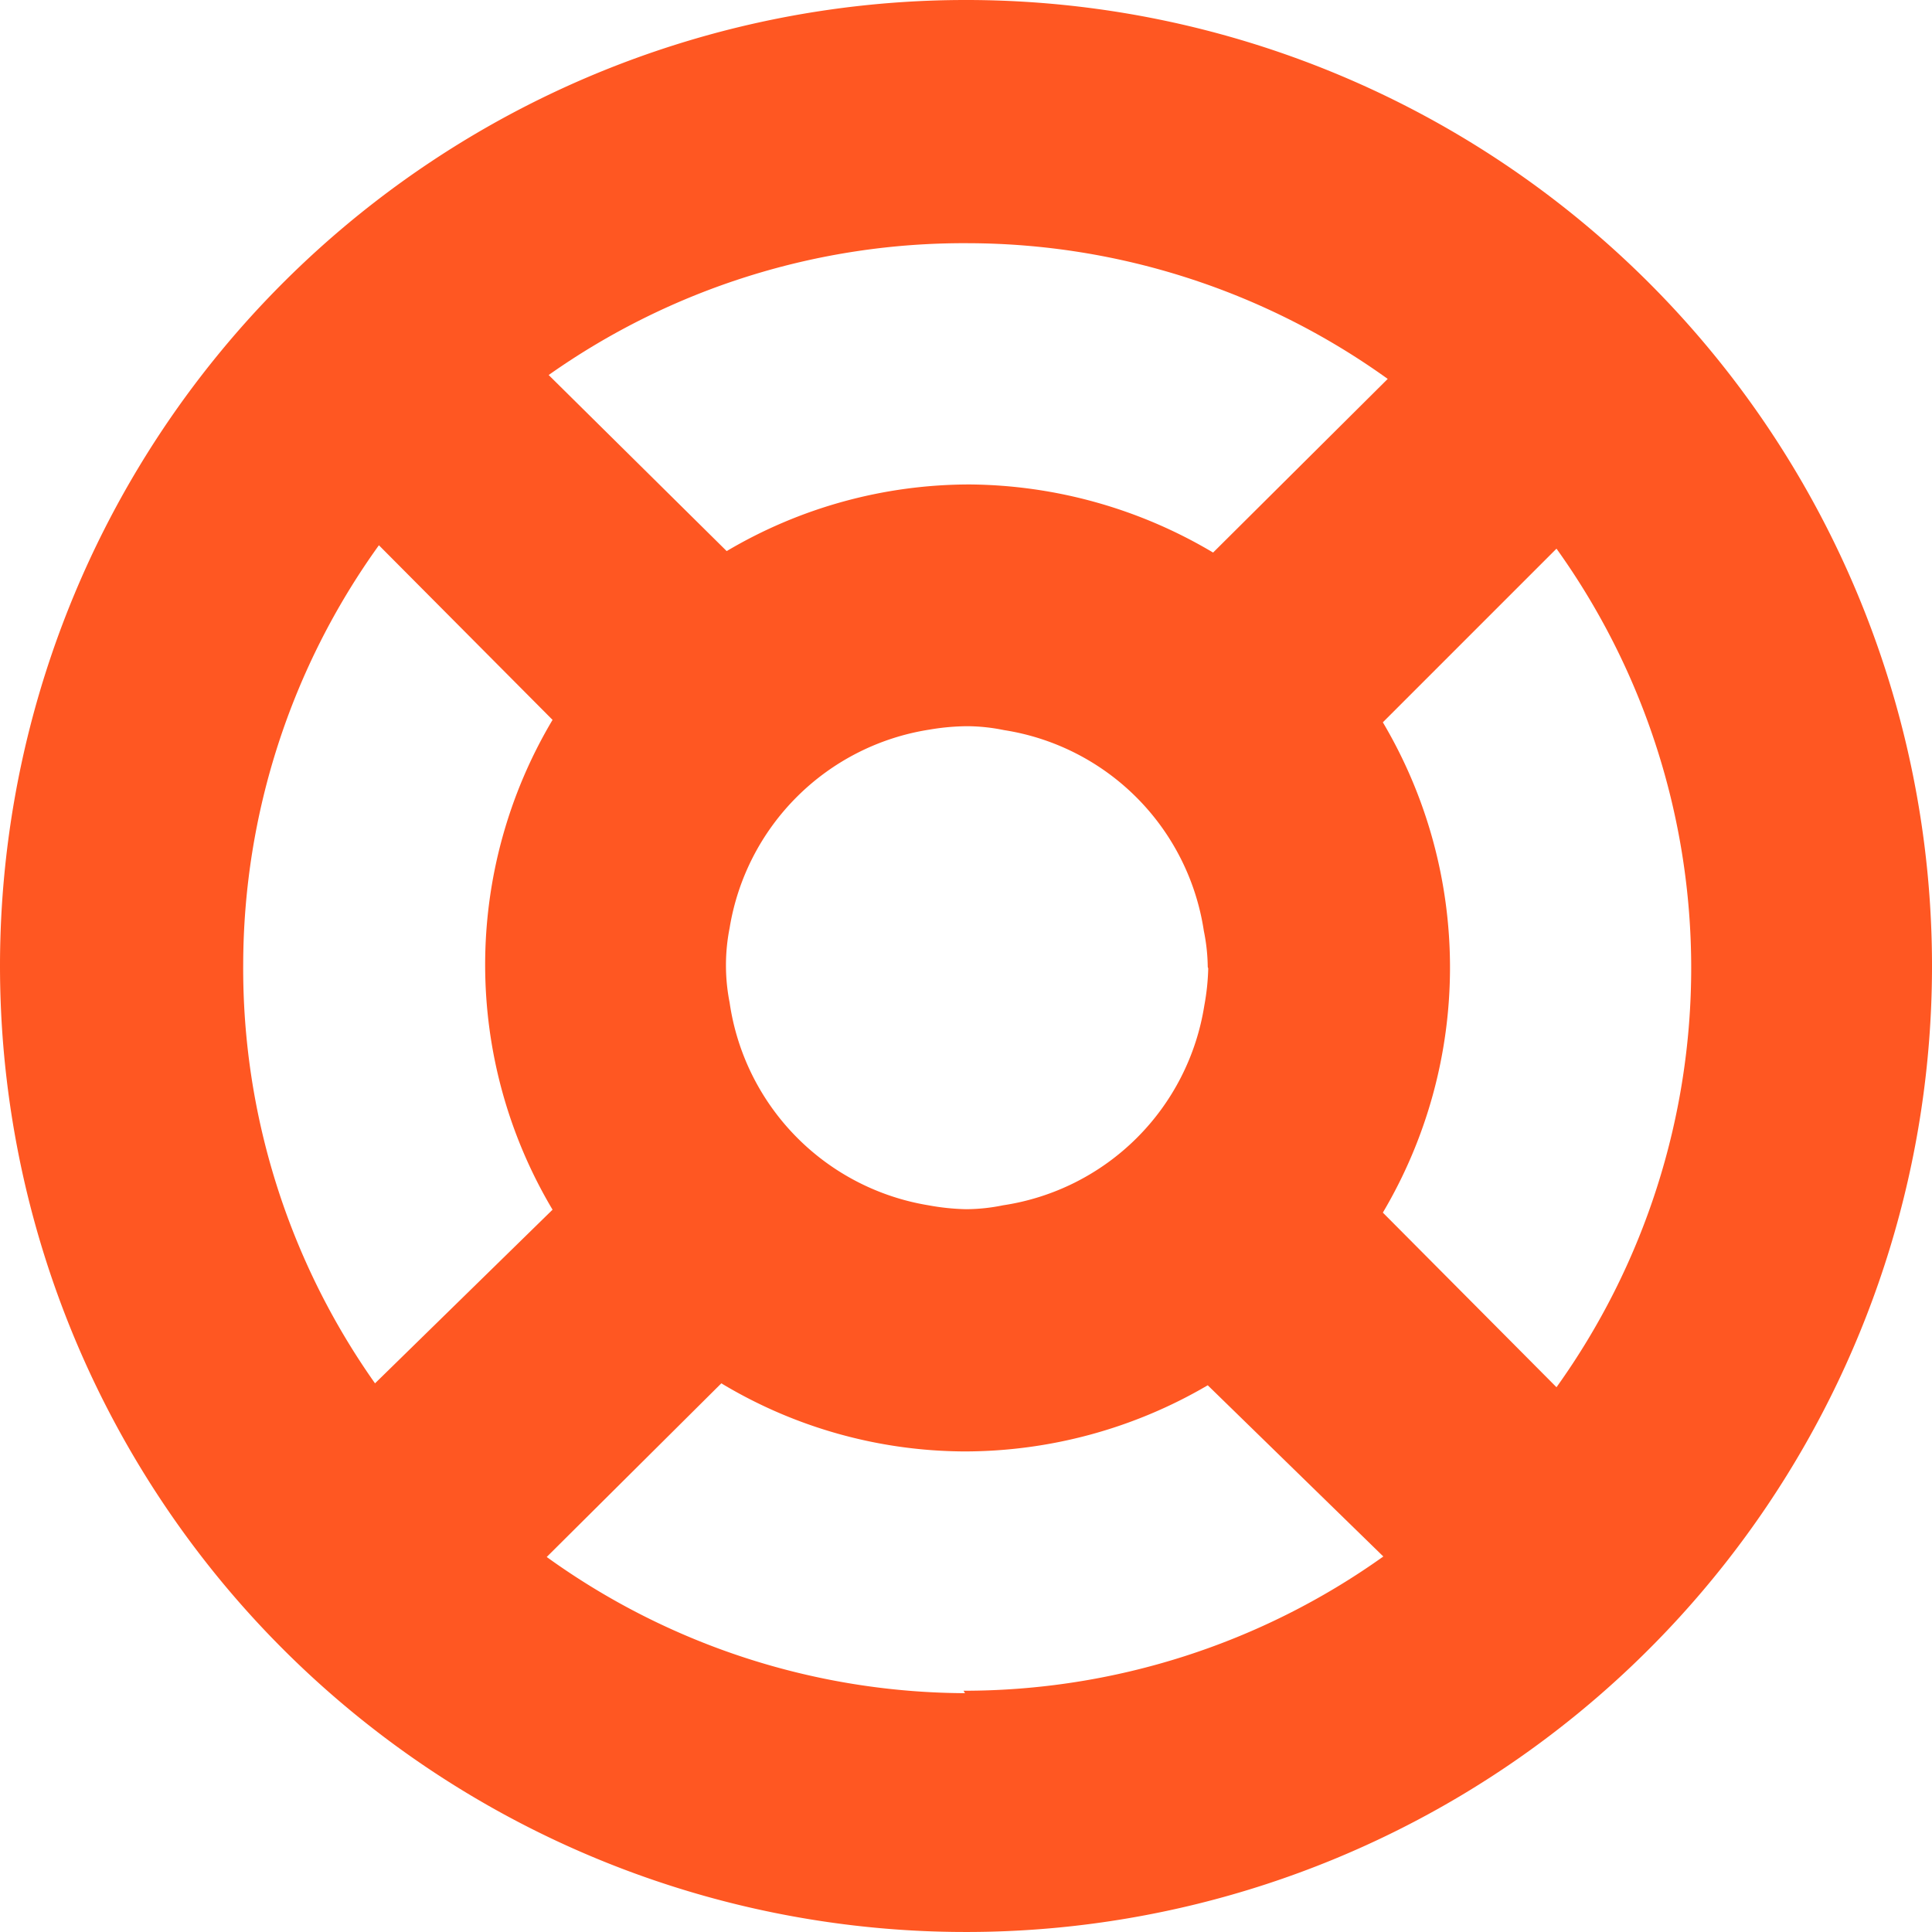 <svg xmlns="http://www.w3.org/2000/svg" viewBox="0 0 39.72 39.72"><defs><style>.cls-1{fill:#ff5722;}</style></defs><title>Recurso 11</title><g id="Capa_2" data-name="Capa 2"><g id="Capa_1-2" data-name="Capa 1"><path class="cls-1" d="M19.92,0a19.86,19.86,0,1,0,19.8,19.92A19.86,19.86,0,0,0,19.92,0Zm0,5a14.83,14.83,0,0,1,8.61,2.79l-3.59,3.57a9.93,9.93,0,0,0-5-1.4,9.81,9.81,0,0,0-5,1.37L11.28,7.71A14.8,14.8,0,0,1,19.91,5Zm4.92,14.91a4.78,4.78,0,0,1-.08.76,4.93,4.93,0,0,1-4.14,4.11,3.84,3.84,0,0,1-.76.08,4.78,4.78,0,0,1-.77-.08A4.94,4.94,0,0,1,15,20.61a3.94,3.94,0,0,1,0-1.53A4.93,4.93,0,0,1,19.11,15a4.79,4.79,0,0,1,.77-.07,3.84,3.84,0,0,1,.76.08,4.92,4.92,0,0,1,4.11,4.13A3.87,3.87,0,0,1,24.83,19.88ZM5,19.81a14.8,14.8,0,0,1,2.79-8.6l3.57,3.59a9.84,9.84,0,0,0,0,10.07L7.71,28.44A14.78,14.78,0,0,1,5,19.81Zm14.84,15a14.8,14.8,0,0,1-8.6-2.8l3.59-3.57a9.77,9.77,0,0,0,5,1.4,9.9,9.9,0,0,0,5-1.36L28.44,32A14.85,14.85,0,0,1,19.81,34.76ZM32,28.52l-3.57-3.59a9.89,9.89,0,0,0,0-10.08L32,11.28A14.8,14.8,0,0,1,32,28.52Z"/></g></g></svg>